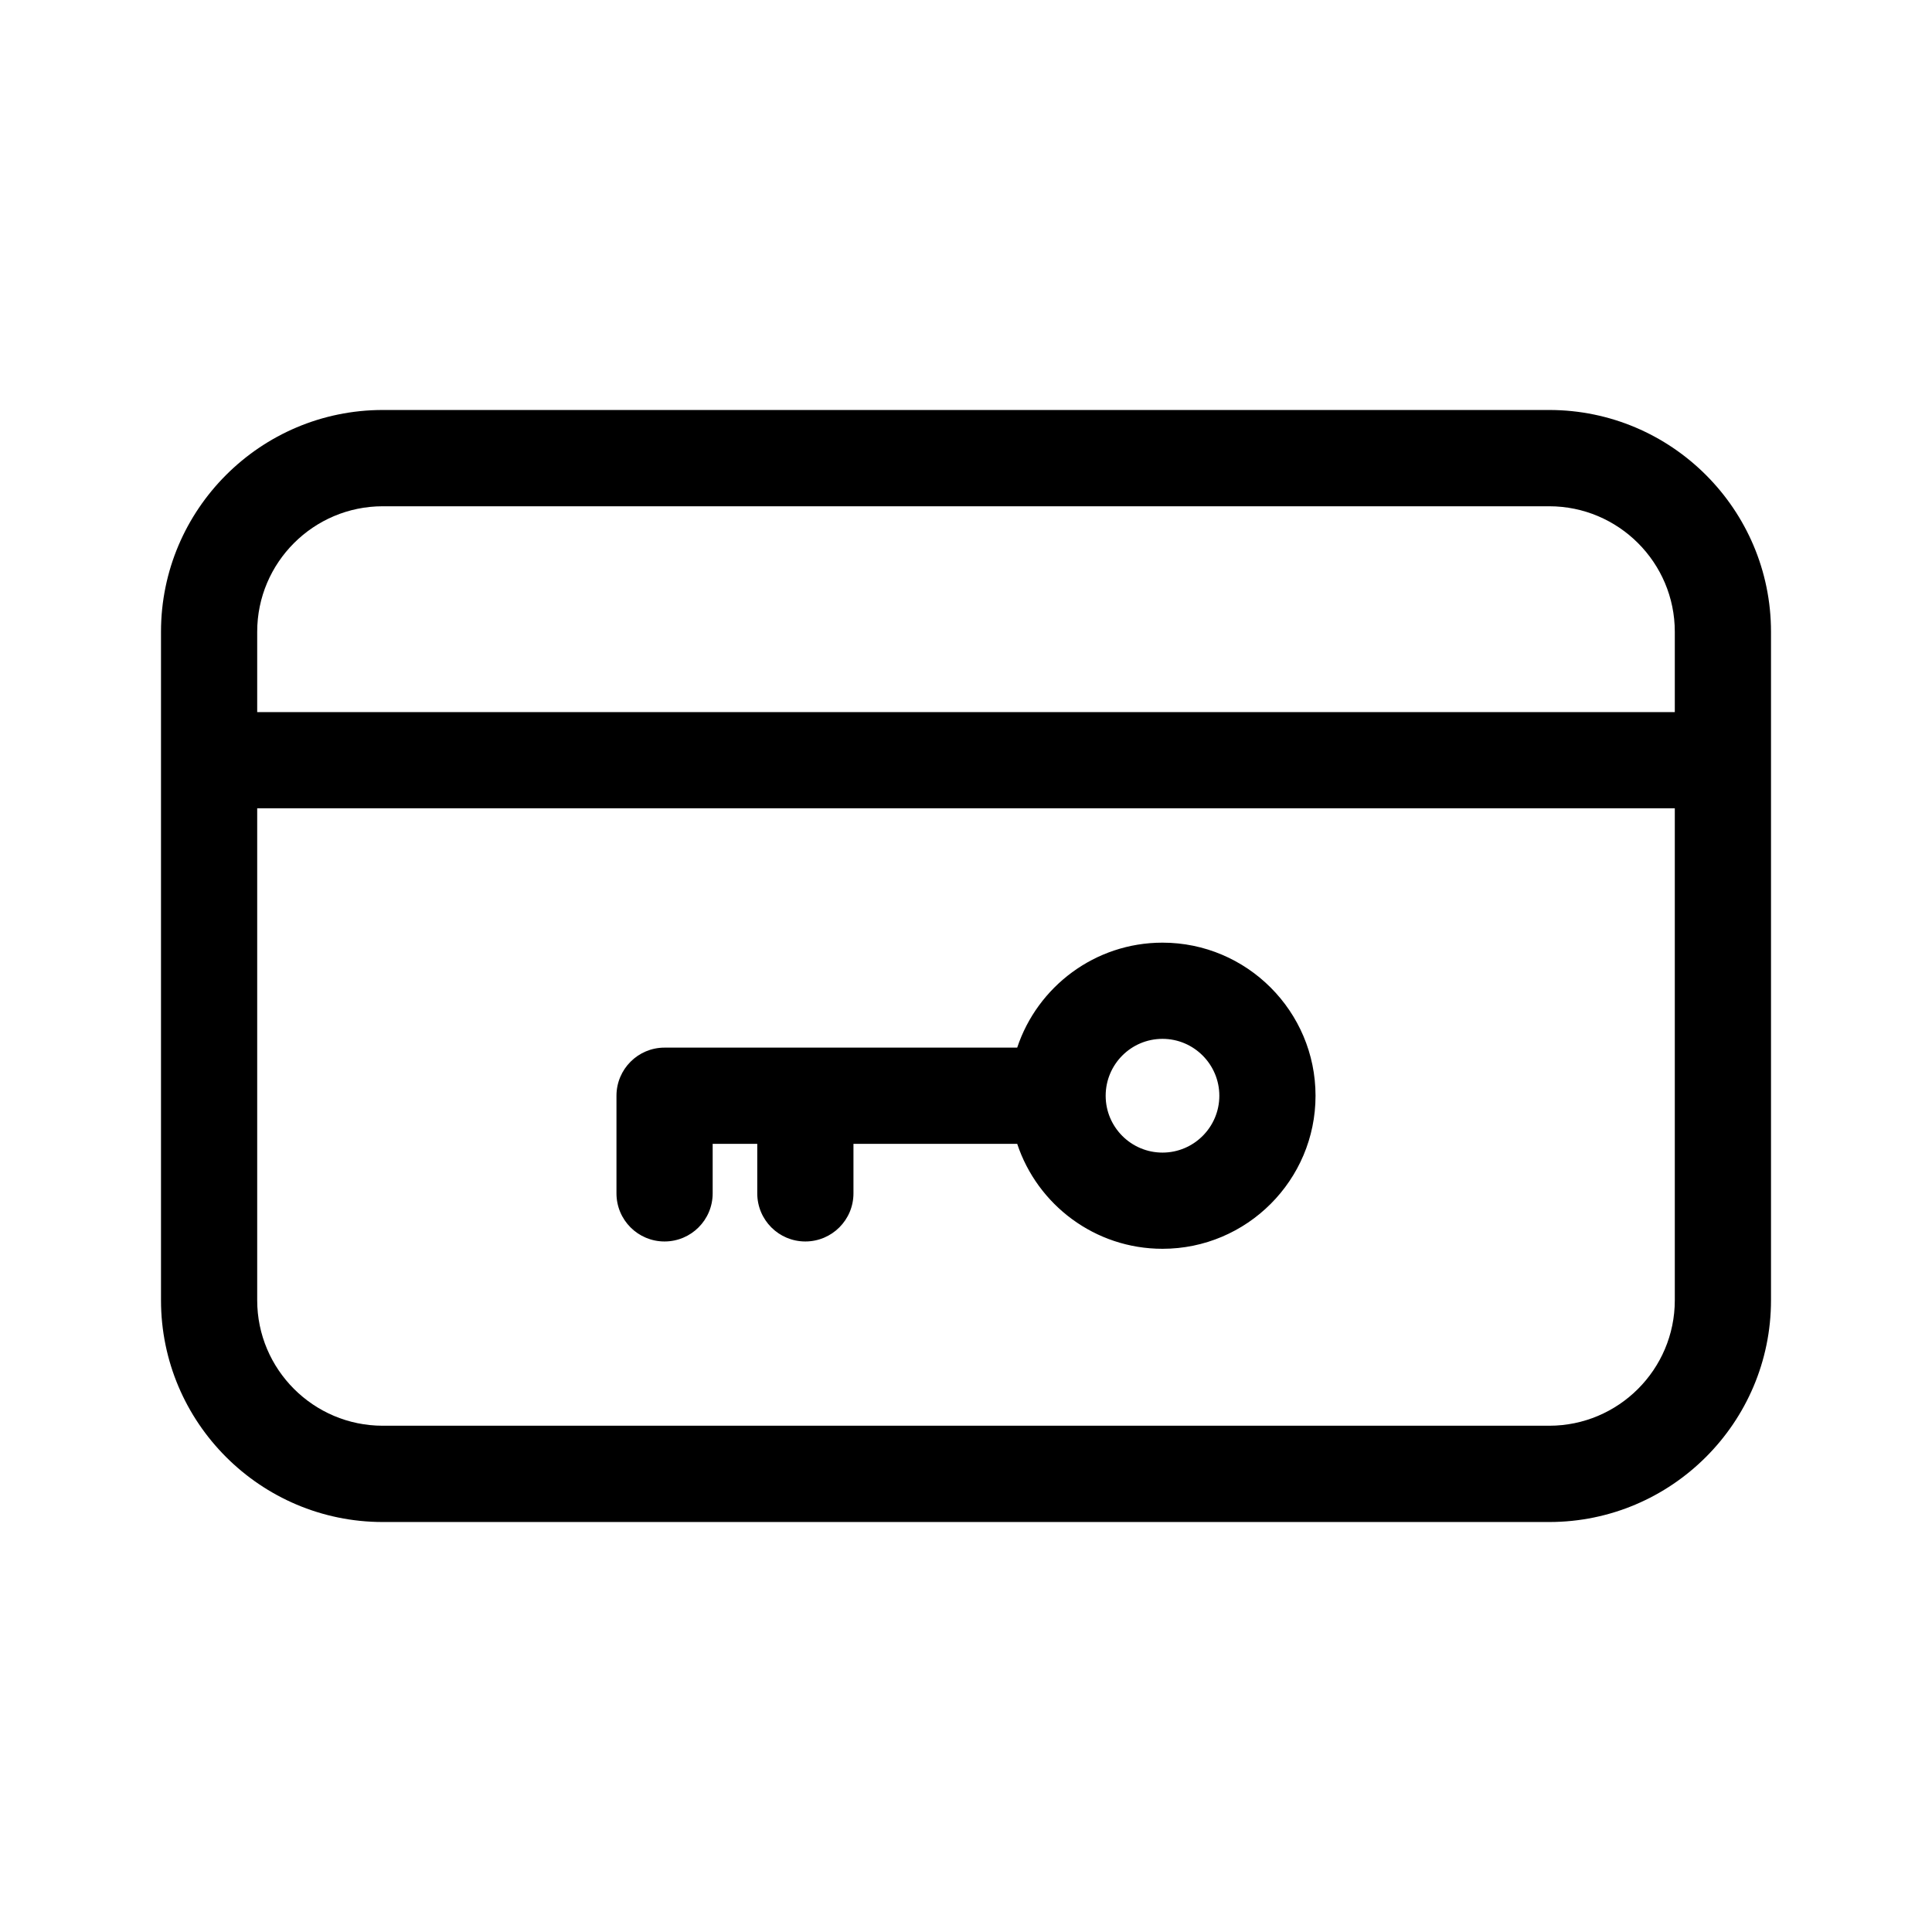 <svg width="24" height="24" viewBox="0 0 24 24" fill="none" xmlns="http://www.w3.org/2000/svg">
<path d="M19.245 5.093H4.755C3.236 5.093 2 6.329 2 7.848V16.152C2 17.671 3.236 18.907 4.755 18.907H19.245C20.764 18.907 22 17.671 22 16.152V7.848C22 6.329 20.764 5.093 19.245 5.093ZM3.195 7.848C3.195 6.988 3.895 6.289 4.755 6.289H19.245C20.105 6.289 20.805 6.988 20.805 7.848V8.846H3.195V7.848ZM20.805 16.152C20.805 17.012 20.105 17.711 19.245 17.711H4.755C3.895 17.711 3.195 17.012 3.195 16.152V10.041H20.805V16.152Z" fill="black"/>
<path d="M14.441 11.71C13.601 11.71 12.887 12.258 12.636 13.014H8.255C7.925 13.014 7.658 13.282 7.658 13.612V14.824C7.658 15.155 7.925 15.422 8.255 15.422C8.585 15.422 8.853 15.155 8.853 14.824V14.209H9.407V14.824C9.407 15.155 9.674 15.422 10.004 15.422C10.334 15.422 10.602 15.155 10.602 14.824V14.209H12.636C12.887 14.966 13.601 15.513 14.441 15.513C15.489 15.513 16.342 14.66 16.342 13.612C16.342 12.563 15.489 11.71 14.441 11.71ZM14.441 14.318C14.051 14.318 13.735 14.001 13.735 13.612C13.735 13.222 14.051 12.905 14.441 12.905C14.83 12.905 15.147 13.222 15.147 13.612C15.147 14.001 14.83 14.318 14.441 14.318Z" fill="black"/>
</svg>
